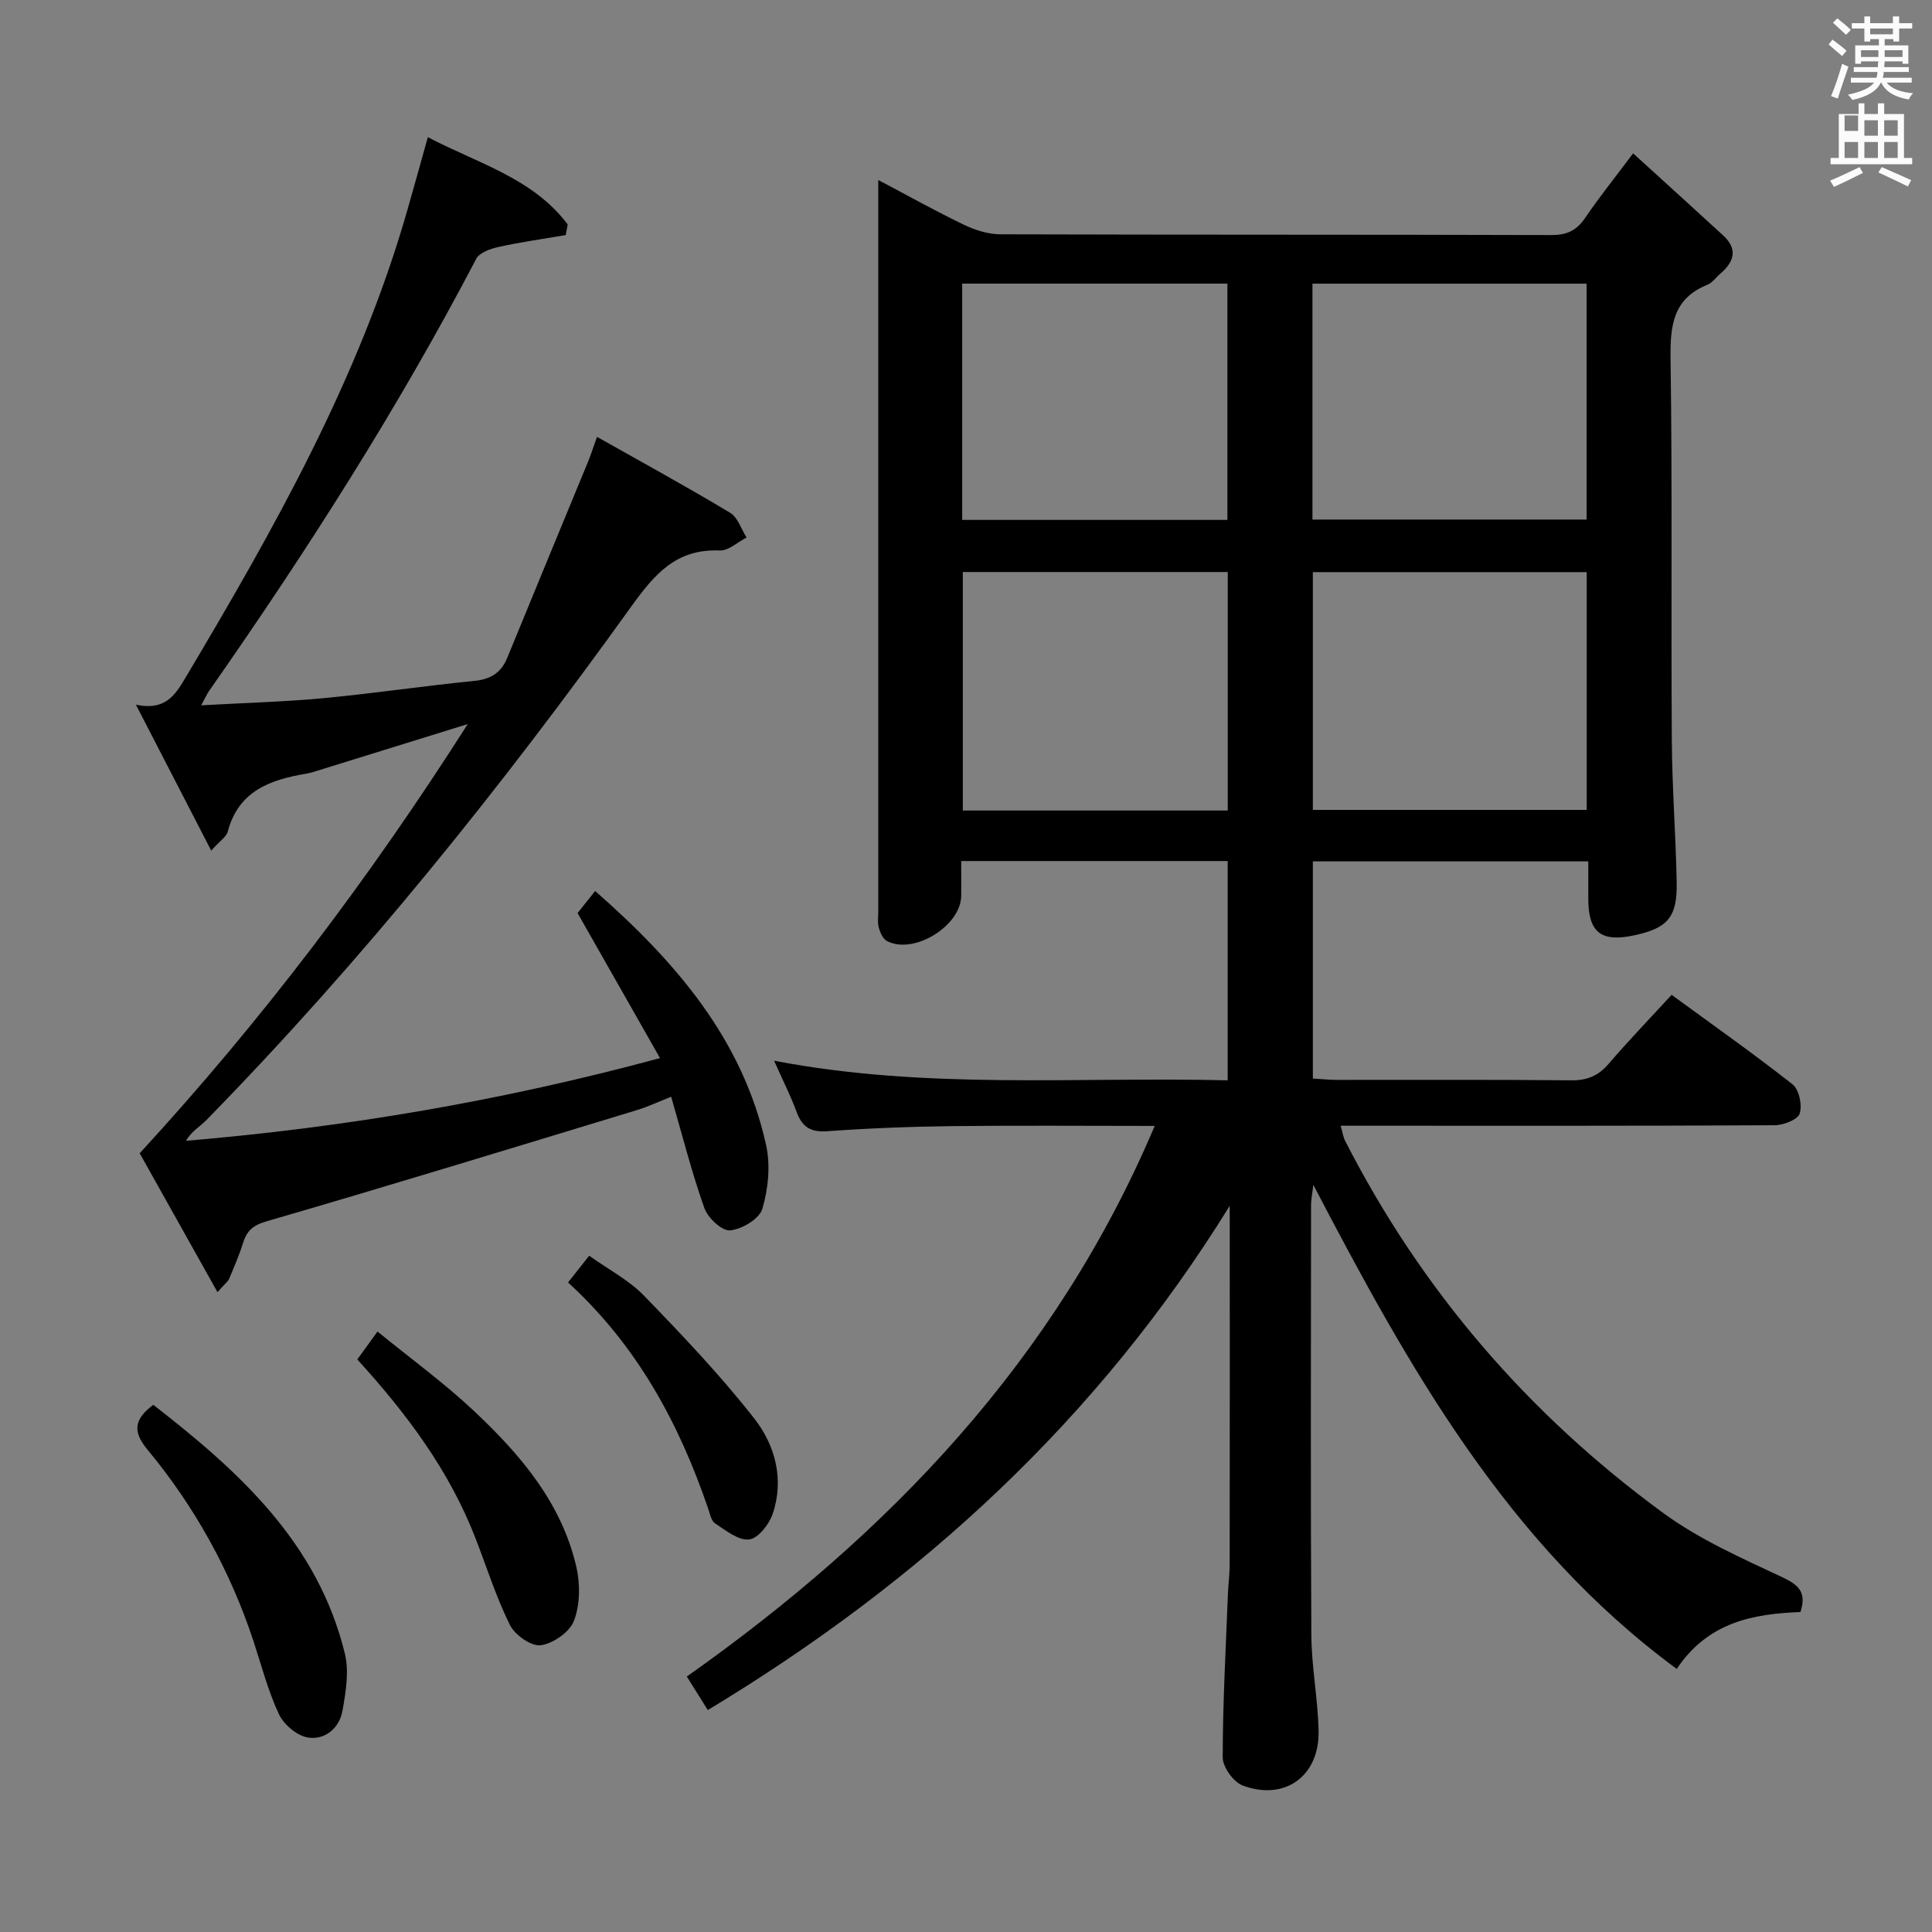 <svg enable-background="new 0 0 400 400" viewBox="0 0 400 400" xmlns="http://www.w3.org/2000/svg"><rect x="0" y="0" width="400" height="400" fill="#808080" stroke="none"/><path d="m378.6 9.2.8-1c.9.7 1.9 1.4 2.9 2.3l-.9 1.1c-1.1-.9-2-1.7-2.8-2.4zm.5 10.7c.9-2.1 1.6-4.3 2.3-6.7.4.2.8.4 1.3.6-.7 2.1-1.5 4.3-2.2 6.6zm.4-15.2.9-.9c1 .8 2 1.6 2.8 2.4l-1 1c-1-.9-1.9-1.8-2.7-2.5zm12.5-1.3h1.2v1.4h2.7v1.1h-2.7v2.7h-1.2v-.5h-1.8v1.3h4.9v3.8h-1.2v-.5h-3.7c0 .4-.1.9-.1 1.2h5.1v1h-5.2c0 .5-.1.9-.2 1.2h6v1h-5.2c1.1 1.3 2.9 2 5.5 2.2-.4.4-.7.8-.9 1.3-2.9-.5-4.8-1.6-5.7-3.5h-.1c-.8 1.7-2.7 2.9-5.9 3.6-.2-.4-.6-.8-.9-1.1 2.8-.6 4.6-1.4 5.4-2.5h-4.8v-1h5.3c.1-.3.2-.7.2-1.2h-4.9v-1h5c0-.4 0-.8.1-1.2h-3.6v.5h-1.2v-3.8h4.9v-1.3h-1.8v.5h-1.2v-2.7h-2.6v-1.1h2.6v-1.4h1.2v1.4h4.7v-1.4zm-6.7 8.4h3.6c0-.4 0-.9 0-1.4h-3.6zm1.9-4.7h4.7v-1.2h-4.7zm6.7 3.3h-3.7v1.4h3.7z" fill="#fafbfa"/><path d="m384.7 21.4h1.3v2.2h2.8v-2.2h1.3v2.2h4.1v9.1h1.7v1.3h-16.9v-1.3h1.7v-9.1h4.1v-2.2zm.3 13.2.7 1.2c-1.8.9-3.8 1.9-6 2.9-.2-.4-.5-.8-.8-1.3 2.4-1 4.4-2 6.1-2.8zm-3.1-7.5h2.8v-3.2h-2.8v4.2zm0 5.6h2.8v-3.3h-2.8zm4.1-4.6h2.8v-3.2h-2.8zm0 4.6h2.8v-3.3h-2.8zm3.6 1.9c2.1.9 4.1 1.8 6.1 2.7l-.7 1.3c-2.2-1.1-4.2-2-6.1-2.9zm3.3-9.7h-2.8v3.2h2.8zm-2.8 7.8h2.8v-3.3h-2.8z" fill="#fafbfa"/><g fill="#010000"><path d="m254.59 249.67c-27.3 44.19-63.98 77.8-108.05 104.38-1.32-2.1-2.59-4.14-4.34-6.94 41.89-29.59 76.34-65.5 96.87-114-14.36 0-28.13-.12-41.9.04-8.65.1-17.31.44-25.93 1.06-3.48.25-5.18-.93-6.32-4.02-1.19-3.24-2.77-6.35-4.65-10.58 31.56 6.06 62.57 3.29 93.91 4.06 0-15.38 0-30.25 0-45.4-18.21 0-36.31 0-55.17 0 0 2.36.02 4.77 0 7.19-.07 6.25-9.8 12.26-15.35 9.38-.84-.43-1.43-1.73-1.71-2.75-.3-1.09-.11-2.32-.11-3.48 0-48.5 0-97 0-145.5 0-1.63 0-3.25 0-5.84 6.41 3.38 12 6.52 17.77 9.28 2.3 1.1 4.99 1.95 7.51 1.96 38 .12 76 .04 114 .16 3.18.01 5.25-.88 7.04-3.52 2.88-4.24 6.1-8.25 9.96-13.4 6.46 5.88 12.57 11.41 18.64 16.99 3.1 2.85 2.27 5.49-.61 7.94-.89.75-1.62 1.86-2.64 2.27-7.12 2.87-7.73 8.42-7.64 15.27.38 26.33.09 52.66.26 78.99.06 9.81.82 19.61 1.01 29.42.14 7.27-1.84 9.53-8.79 11.02-6.88 1.48-9.51-.61-9.51-7.57 0-2.47 0-4.94 0-7.74-19.15 0-37.9 0-57.03 0v44.96c1.79.1 3.41.28 5.02.28 16.17.02 32.33-.08 48.5.09 3.31.03 5.61-.95 7.74-3.44 4.1-4.77 8.47-9.31 13.02-14.26 8.57 6.27 16.98 12.19 25.05 18.54 1.35 1.07 2.03 4.31 1.46 6.05-.41 1.26-3.36 2.4-5.19 2.41-28 .15-56 .1-84 .1-1.81 0-3.62 0-5.84 0 .39 1.34.51 2.32.93 3.14 15.81 30.95 37.94 56.63 65.91 77.08 7.43 5.43 16.1 9.27 24.5 13.21 3.47 1.63 5.19 3.12 3.85 7.25-9.66.39-19.07 2-25.61 11.78-35.03-25.78-55.42-62.26-75.24-100.22-.21 1.83-.47 3.01-.47 4.19-.02 29.67-.11 59.33.06 89 .04 6.62 1.36 13.23 1.5 19.86.2 9.35-6.98 14.57-15.72 11.31-1.9-.71-4.13-3.81-4.13-5.81.01-11.3.64-22.61 1.08-33.91.08-1.99.35-3.97.36-5.96.03-23 .02-46 .02-69-.02-1.77-.02-3.55-.02-5.32zm17.22-131.22v49.23h56.7c0-16.53 0-32.75 0-49.23-19.02 0-37.73 0-56.7 0zm-.08-10.88h56.76c0-16.49 0-32.55 0-48.84-19.04 0-37.74 0-56.76 0zm-72.52.07h54.91c0-16.55 0-32.73 0-48.92-18.55 0-36.63 0-54.91 0zm.13 10.79v49.38h54.85c0-16.56 0-32.92 0-49.38-18.47 0-36.55 0-54.85 0z"/><path d="m45.03 267.53c-5.71-10.19-10.93-19.52-16.11-28.76 25.24-27.44 47.39-56.65 67.92-88.86-11.22 3.48-21.13 6.56-31.04 9.63-.79.25-1.59.5-2.4.64-7.43 1.25-14.02 3.56-16.24 11.98-.29 1.1-1.63 1.93-3.43 3.95-5.28-10.23-10.19-19.74-15.59-30.21 5.97 1.27 8.05-1.87 10.16-5.42 18.39-30.87 36.05-62.08 46.03-96.94 1.37-4.78 2.69-9.58 4.25-15.14 10.26 5.4 21.72 8.44 28.96 18.07-.14.73-.27 1.47-.41 2.2-4.63.79-9.28 1.44-13.86 2.45-1.69.37-3.99 1.16-4.67 2.46-16.29 31.16-35.18 60.69-55.31 89.47-.44.64-.76 1.36-1.64 2.98 8.99-.51 17.22-.72 25.39-1.49 10.41-.98 20.77-2.54 31.19-3.57 3.41-.34 5.53-1.7 6.81-4.82 5.53-13.52 11.13-27 16.69-40.51.56-1.36 1.01-2.77 1.88-5.19 9.47 5.34 18.62 10.35 27.55 15.71 1.59.95 2.3 3.38 3.41 5.12-1.84.95-3.72 2.76-5.53 2.69-9.1-.37-13.52 4.89-18.5 11.82-26.81 37.34-55.56 73.15-87.76 106.06-1.37 1.4-3.16 2.38-4.27 4.34 33.01-2.79 65.17-8.21 98.14-17.12-5.83-10.25-11.35-19.97-17.07-30.03.9-1.13 2.11-2.65 3.64-4.57 16.67 14.65 30.56 30.67 35.4 52.64.92 4.18.43 9.03-.78 13.16-.61 2.08-4.23 4.23-6.67 4.47-1.67.17-4.61-2.57-5.33-4.6-2.6-7.31-4.51-14.88-6.88-23.07-2.62 1.03-4.8 2.07-7.08 2.76-25.54 7.76-51.06 15.59-76.69 23.03-2.93.85-4.1 2.02-4.9 4.56-.79 2.53-1.86 4.97-2.88 7.42-.26.51-.83.92-2.38 2.69z"/><path d="m31.73 290.85c17.66 13.71 34.07 28.5 39.68 51.55.89 3.67.18 7.89-.49 11.74-.63 3.63-3.59 6.14-7.13 5.6-2.25-.34-5-2.65-6.01-4.78-2.25-4.76-3.59-9.96-5.24-15-4.82-14.68-12.2-27.99-22.03-39.86-3.08-3.72-2.77-6.24 1.22-9.25z"/><path d="m73.97 281.46c1.31-1.8 2.37-3.27 4.19-5.78 6.8 5.55 13.73 10.59 19.92 16.4 9.63 9.04 18.21 19.06 21.26 32.39.81 3.53.75 7.77-.5 11.08-.88 2.34-4.31 4.73-6.88 5.08-1.96.27-5.35-2.12-6.38-4.18-2.86-5.76-4.8-11.97-7.14-17.99-5.42-13.99-14.22-25.77-24.47-37z"/><path d="m117.61 265.52c1.58-2 2.78-3.53 4.37-5.54 3.98 2.85 8.22 5.04 11.37 8.29 7.93 8.19 15.83 16.49 22.84 25.45 4.32 5.53 6.21 12.62 3.77 19.76-.74 2.16-3.03 5.06-4.87 5.25-2.22.24-4.81-1.87-7.02-3.31-.82-.53-1.08-2-1.46-3.1-6.03-17.67-14.72-33.74-29-46.8z"/></g></svg>